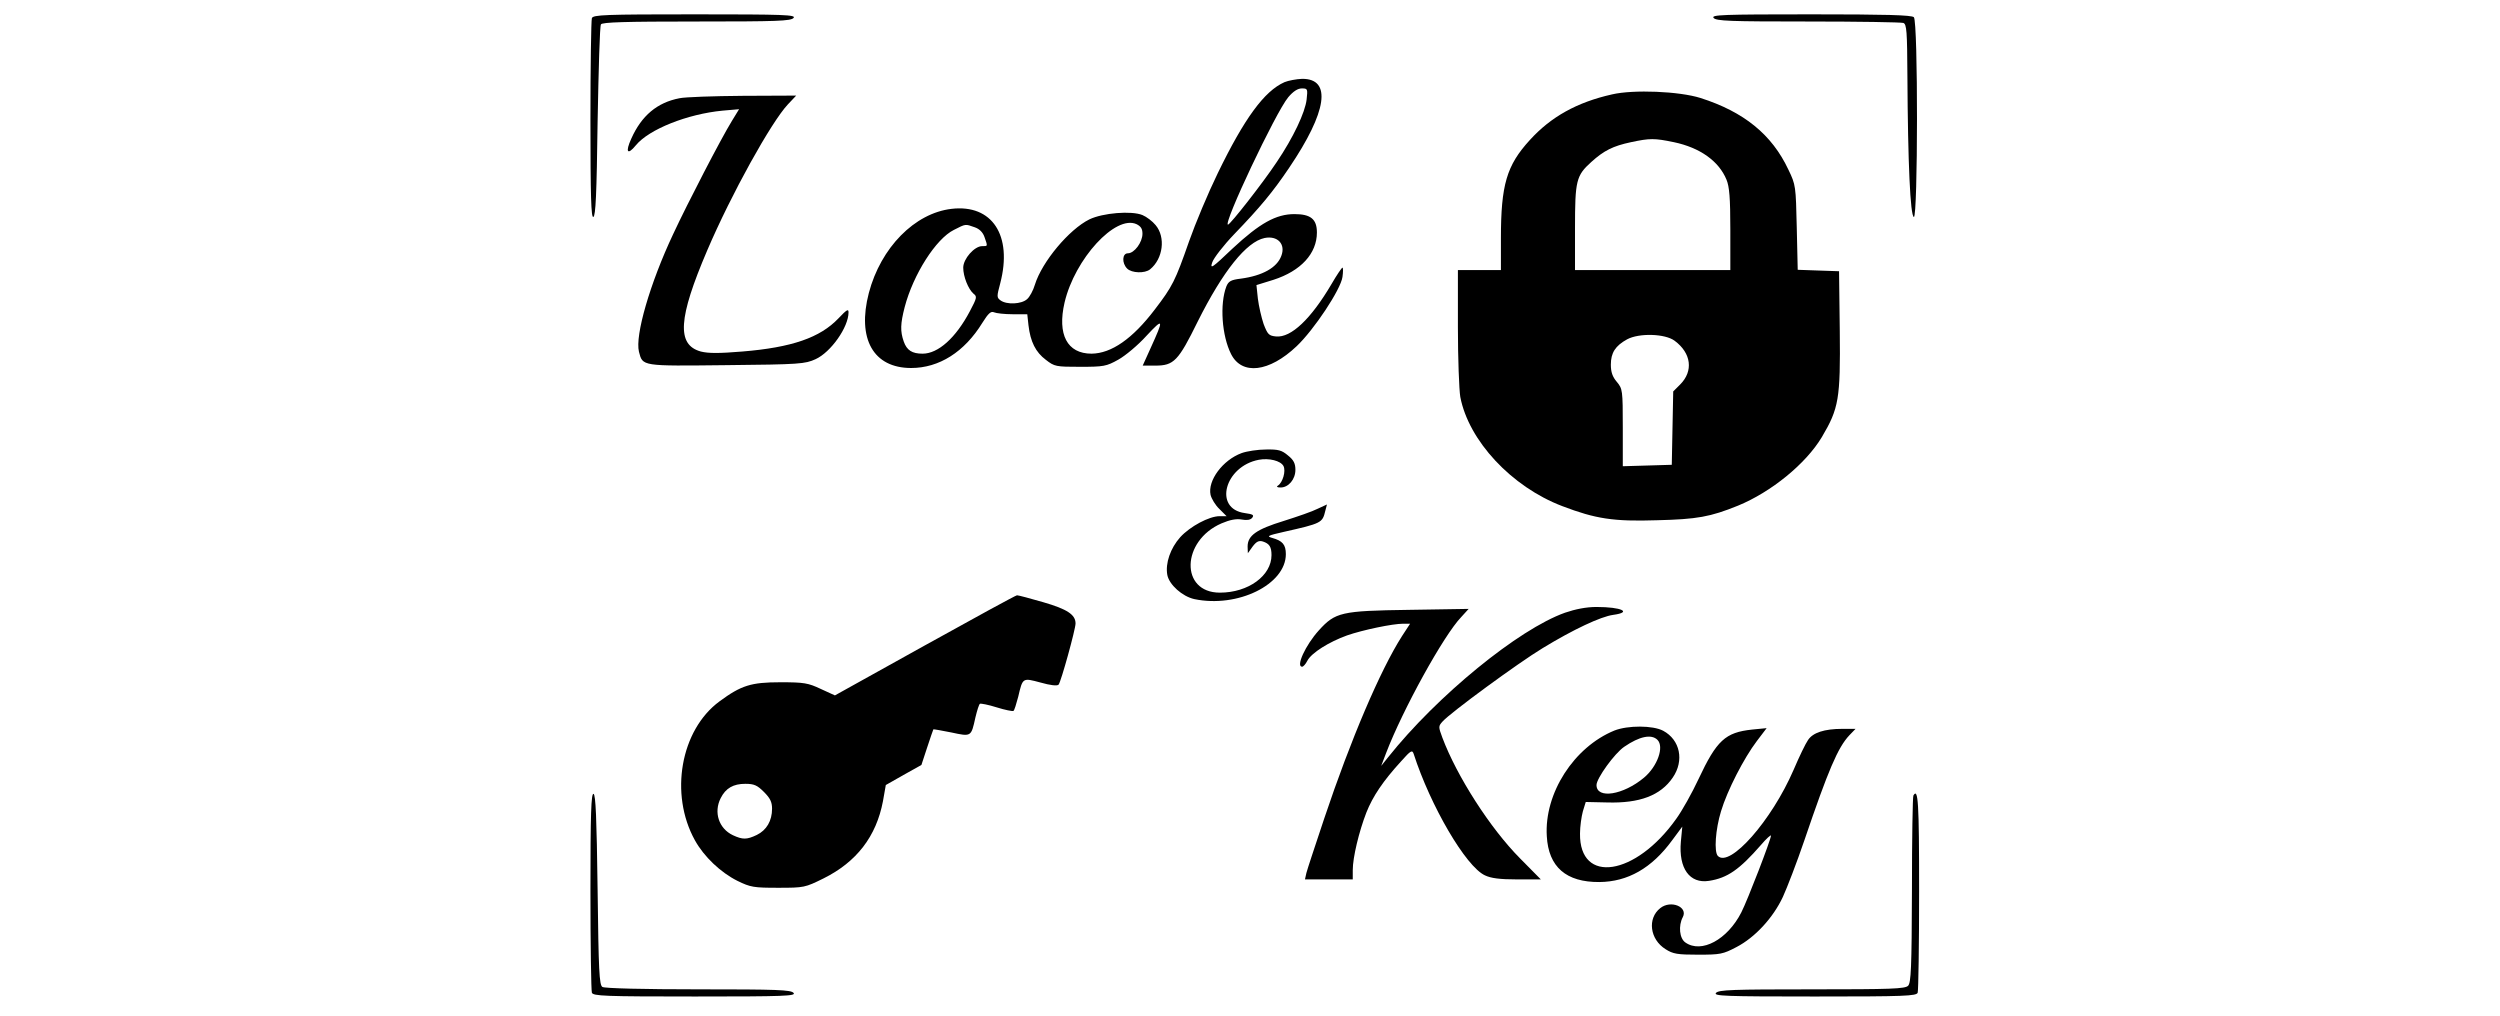 <?xml version="1.0" standalone="no"?>
<!DOCTYPE svg PUBLIC "-//W3C//DTD SVG 20010904//EN"
 "http://www.w3.org/TR/2001/REC-SVG-20010904/DTD/svg10.dtd">
<svg version="1.0" xmlns="http://www.w3.org/2000/svg"
 width="160" height="65" viewBox="0 0 564 425"
 preserveAspectRatio="xMidYMid meet">

<g transform="translate(0,425) scale(0.1,-0.1)"
fill="#000000" stroke="none">
<path d="M66 4174 c-3 -9 -6 -200 -6 -426 0 -323 3 -409 12 -406 10 4 14 96
18 399 4 217 9 400 14 407 5 9 100 12 400 12 338 0 395 2 406 15 11 13 -36 15
-413 15 -378 0 -426 -2 -431 -16z"/>
<path d="M4760 4175 c11 -13 67 -15 395 -15 211 0 390 -3 399 -6 14 -5 16 -35
17 -223 2 -362 12 -584 27 -589 17 -5 18 818 0 836 -9 9 -118 12 -431 12 -372
0 -418 -2 -407 -15z"/>
<path d="M2964 3906 c-84 -37 -168 -152 -279 -381 -40 -82 -94 -211 -120 -285
-58 -166 -69 -188 -144 -286 -93 -122 -181 -183 -264 -184 -102 0 -144 80
-113 214 43 183 213 368 301 328 18 -9 25 -19 25 -40 0 -36 -34 -82 -61 -82
-24 0 -26 -41 -3 -64 19 -19 74 -21 96 -3 54 44 66 134 23 185 -13 16 -38 35
-55 42 -46 19 -166 9 -222 -18 -85 -42 -198 -177 -228 -273 -7 -24 -22 -52
-33 -61 -23 -21 -85 -24 -111 -5 -16 12 -16 16 -1 72 52 200 -34 331 -204 311
-154 -18 -296 -162 -346 -352 -50 -192 19 -314 177 -314 117 0 223 67 298 189
25 40 36 50 49 44 9 -4 44 -8 77 -8 l62 0 5 -46 c8 -69 30 -113 73 -145 36
-28 42 -29 143 -29 99 0 110 2 160 30 29 16 83 61 118 100 72 77 73 71 17 -52
l-33 -73 53 0 c77 0 96 19 177 184 106 212 204 334 280 350 55 11 89 -26 70
-75 -18 -49 -79 -83 -169 -95 -42 -5 -52 -11 -61 -33 -28 -74 -19 -206 20
-283 45 -89 159 -76 274 33 73 69 185 238 192 290 3 21 3 39 0 39 -3 0 -24
-31 -46 -69 -86 -146 -169 -225 -232 -219 -30 3 -35 8 -52 52 -9 27 -20 74
-24 106 l-6 57 71 22 c115 37 182 110 182 198 0 56 -26 77 -94 77 -77 0 -145
-38 -259 -144 -86 -82 -95 -88 -85 -58 6 18 47 71 92 118 108 112 162 177 230
278 159 235 179 373 54 372 -24 -1 -57 -7 -74 -14z m93 -72 c-6 -54 -56 -160
-125 -262 -57 -86 -194 -261 -204 -262 -23 -1 200 471 252 533 21 25 40 37 57
37 24 0 25 -2 20 -46z m-1389 -535 c20 -7 34 -21 41 -41 14 -40 14 -38 -10
-38 -32 0 -79 -53 -79 -90 0 -37 21 -90 43 -109 16 -12 14 -18 -15 -73 -59
-112 -133 -178 -198 -178 -44 0 -66 14 -79 51 -15 43 -14 74 4 144 36 137 131
286 206 323 51 26 47 25 87 11z"/>
<path d="M4335 3855 c-147 -33 -256 -94 -344 -191 -97 -106 -121 -187 -121
-411 l0 -133 -90 0 -90 0 0 -239 c0 -131 5 -262 10 -292 35 -183 214 -376 427
-457 139 -53 214 -65 396 -59 168 4 223 14 339 61 139 57 284 175 351 287 71
120 78 160 75 444 l-3 250 -87 3 -86 3 -4 177 c-4 173 -4 178 -35 242 -69 147
-186 242 -368 300 -89 28 -280 36 -370 15z m259 -200 c109 -23 188 -79 220
-157 12 -29 16 -76 16 -208 l0 -170 -325 0 -325 0 0 175 c0 200 5 220 68 277
53 48 91 67 166 83 80 17 98 17 180 0z m3 -831 c70 -52 79 -127 23 -183 l-29
-29 -3 -153 -3 -154 -102 -3 -103 -3 0 162 c0 157 -1 162 -25 191 -18 21 -25
41 -25 72 0 50 19 79 68 106 50 27 159 24 199 -6z"/>
<path d="M433 3839 c-94 -18 -159 -73 -202 -169 -26 -57 -16 -71 19 -28 55 67
216 131 363 145 l69 6 -30 -49 c-45 -73 -185 -343 -246 -474 -97 -206 -160
-424 -143 -492 16 -61 9 -60 366 -56 308 3 329 5 373 25 64 29 138 134 138
196 0 16 -8 11 -42 -25 -77 -81 -195 -122 -403 -139 -97 -8 -141 -8 -173 0
-102 28 -95 139 27 424 101 236 267 535 337 610 l35 37 -223 -1 c-123 -1 -242
-5 -265 -10z"/>
<path d="M2785 2354 c-79 -29 -143 -115 -130 -175 4 -16 20 -43 37 -59 l30
-30 -29 0 c-44 0 -124 -43 -165 -88 -41 -46 -63 -109 -54 -158 8 -41 63 -90
113 -101 181 -38 383 61 383 188 0 40 -14 56 -57 68 -25 7 -19 10 47 25 160
36 163 38 175 88 l7 27 -39 -18 c-21 -11 -85 -33 -142 -51 -114 -35 -151 -61
-151 -107 l1 -28 20 28 c16 21 26 26 43 21 27 -9 36 -22 36 -57 0 -86 -97
-157 -216 -157 -167 0 -162 217 7 290 35 15 62 20 84 16 22 -4 36 -2 44 7 9
12 4 15 -31 20 -132 18 -84 196 59 223 43 8 91 -4 103 -26 11 -21 -3 -69 -23
-82 -8 -5 -3 -8 11 -8 33 0 62 34 62 74 0 26 -7 41 -31 60 -26 22 -40 26 -92
25 -34 0 -80 -7 -102 -15z"/>
<path d="M1459 1549 l-376 -209 -59 27 c-53 25 -70 28 -169 28 -123 0 -164
-13 -255 -80 -163 -120 -210 -388 -103 -581 38 -69 108 -135 178 -170 55 -27
69 -29 171 -29 108 0 112 1 189 39 139 69 221 176 249 323 l12 68 74 42 75 42
24 73 c13 40 25 74 26 76 1 1 35 -5 75 -13 84 -18 83 -19 101 63 7 29 15 55
19 57 4 2 35 -4 70 -15 35 -11 66 -17 70 -15 4 2 12 29 20 59 19 81 18 80 93
60 42 -12 70 -15 76 -9 10 11 71 232 71 256 0 37 -35 60 -135 89 -55 16 -104
29 -110 29 -5 0 -179 -95 -386 -210z m-673 -613 c26 -26 34 -42 34 -70 0 -51
-23 -90 -64 -110 -42 -20 -59 -20 -100 -1 -59 28 -81 96 -51 155 21 42 53 60
103 60 37 0 50 -6 78 -34z"/>
<path d="M4138 1686 c-194 -69 -535 -347 -741 -606 l-28 -35 21 55 c69 180
240 491 314 568 l31 34 -250 -4 c-284 -4 -308 -10 -377 -86 -56 -62 -97 -152
-70 -152 5 0 15 11 22 25 17 33 91 79 166 106 66 23 191 49 235 49 l29 0 -34
-52 c-91 -143 -214 -431 -325 -762 -37 -111 -71 -213 -75 -229 l-6 -27 100 0
100 0 0 39 c0 53 26 161 57 241 27 68 70 132 146 215 40 45 46 48 52 30 70
-217 218 -471 298 -508 25 -12 62 -17 134 -17 l100 0 -87 88 c-125 126 -264
343 -325 505 -17 46 -17 48 1 68 33 37 315 244 419 307 128 78 243 132 295
139 81 11 35 33 -70 33 -43 0 -88 -9 -132 -24z"/>
<path d="M4345 1193 c-169 -69 -294 -262 -283 -442 7 -129 81 -193 220 -192
119 1 219 58 304 174 l43 58 -6 -63 c-10 -112 37 -177 118 -164 77 12 127 47
217 150 23 27 42 44 42 39 0 -16 -97 -268 -124 -321 -58 -114 -167 -173 -234
-126 -25 17 -30 70 -11 106 23 43 -50 73 -94 38 -55 -43 -44 -131 22 -172 31
-20 50 -23 136 -23 93 0 104 2 161 32 77 40 153 122 194 210 17 37 58 143 90
237 100 294 140 388 188 439 l26 27 -55 0 c-76 0 -124 -16 -144 -47 -10 -14
-37 -70 -60 -124 -92 -213 -267 -411 -317 -361 -17 17 -10 112 13 187 26 87
96 223 150 294 l41 54 -61 -6 c-112 -12 -148 -45 -224 -207 -27 -58 -69 -133
-93 -166 -170 -240 -406 -276 -403 -62 0 29 6 71 12 93 l12 39 90 -2 c135 -4
223 29 274 104 49 71 31 158 -40 196 -43 23 -148 23 -204 1z m180 -39 c29 -29
0 -111 -56 -158 -87 -73 -199 -91 -199 -31 0 28 76 133 116 160 64 44 114 54
139 29z"/>
<path d="M60 522 c0 -226 3 -417 6 -426 5 -14 53 -16 431 -16 377 0 424 2 413
15 -11 13 -68 15 -399 15 -225 0 -392 4 -401 10 -13 8 -16 68 -20 406 -4 305
-8 398 -17 402 -10 3 -13 -83 -13 -406z"/>
<path d="M5596 921 c-3 -4 -6 -182 -6 -394 -1 -330 -4 -389 -16 -402 -13 -13
-71 -15 -403 -15 -333 0 -390 -2 -401 -15 -11 -13 36 -15 413 -15 378 0 426 2
431 16 3 9 6 200 6 425 0 374 -4 434 -24 400z"/>
</g>
</svg>
